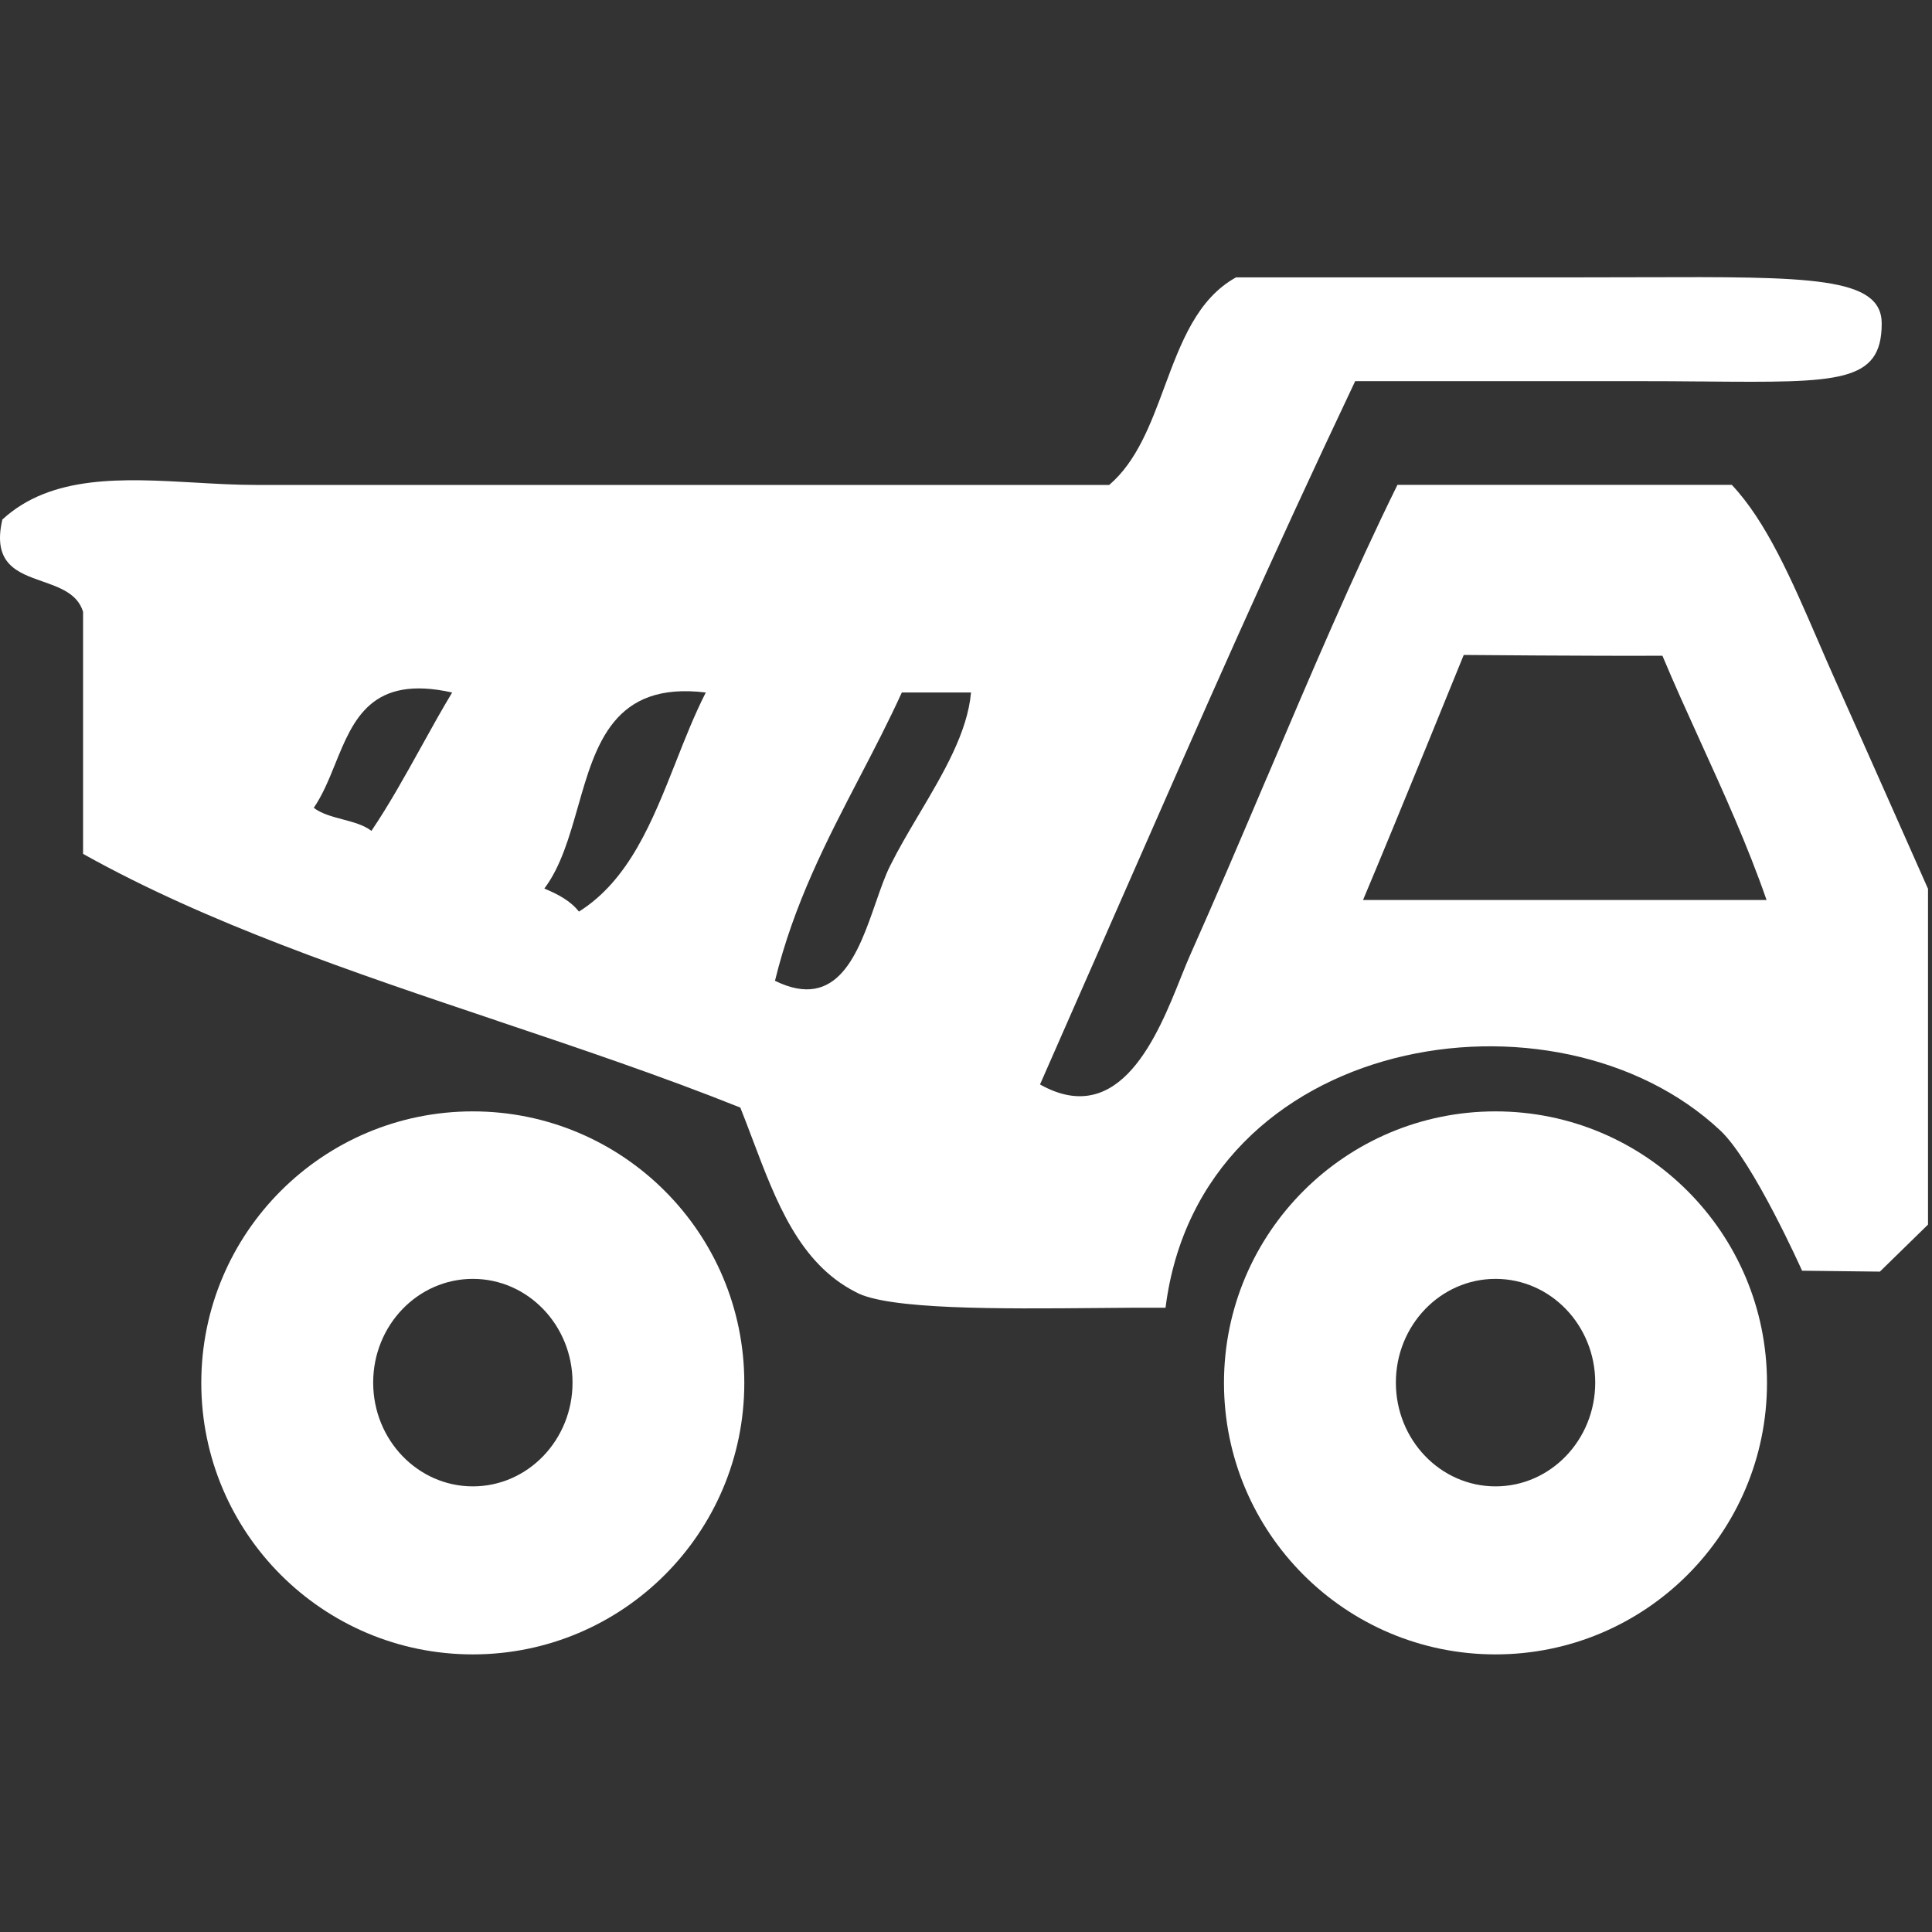<svg width="32" height="32" viewBox="0 0 32 32" version="1.1" xmlns="http://www.w3.org/2000/svg" xmlns:xlink="http://www.w3.org/1999/xlink">
<rect x="0" y="0" width="32" height="32" fill="#333333" stroke="none"/>
<title>mesicon-truck</title>
<desc>Created using Figma</desc>
<g id="Canvas" transform="translate(2464 2968)">
<clipPath id="clip-0" clip-rule="evenodd">
<path d="M -2464 -2968L -2432 -2968L -2432 -2936L -2464 -2936L -2464 -2968Z" fill="#FFFFFF"/>
</clipPath>
<g id="mesicon-truck" clip-path="url(#clip-0)">
<g id="mesicon-truck">
<use xlink:href="#path0_fill" transform="translate(-2464 -2963.41)"/>
</g>
</g>
</g>
<defs>
<path id="path0_fill" fill-rule="evenodd" fill="white" d="M 31.934 10.126L 31.934 15.693L 31.137 16.472L 29.848 16.457C 29.848 16.457 29.039 14.647 28.496 14.137C 25.778 11.581 19.878 12.518 19.305 17.07C 18.962 17.068 18.574 17.071 18.168 17.075C 16.574 17.089 14.695 17.105 14.172 16.81C 13.24 16.335 12.855 15.314 12.469 14.293C 12.401 14.113 12.333 13.932 12.262 13.755C 10.965 13.236 9.606 12.778 8.245 12.321L 8.238 12.318C 5.836 11.511 3.434 10.703 1.376 9.553L 1.376 5.543C 1.284 5.243 0.993 5.142 0.703 5.04C 0.286 4.894 -0.131 4.748 0.039 4.015C 0.852 3.268 2.043 3.336 3.228 3.403C 3.569 3.423 3.909 3.442 4.24 3.442L 18.372 3.442C 18.829 3.052 19.059 2.434 19.288 1.816C 19.559 1.087 19.829 0.359 20.473 0.004L 26.202 0.004C 26.556 0.004 26.89 0.003 27.205 0.002L 27.208 0.002C 29.957 -0.007 31.167 -0.011 31.167 0.768C 31.167 1.753 30.455 1.747 28.257 1.729L 28.199 1.728L 28.128 1.728C 27.831 1.725 27.508 1.723 27.157 1.723L 22.446 1.723C 20.989 4.801 20.067 6.902 18.446 10.595L 18.434 10.622L 18.356 10.8L 18.151 11.268L 18.07 11.452L 17.881 11.881L 17.226 13.372C 18.553 14.118 19.18 12.548 19.56 11.597L 19.567 11.578L 19.572 11.567L 19.575 11.561L 19.583 11.539L 19.589 11.525C 19.632 11.419 19.671 11.322 19.708 11.239C 20.139 10.273 20.562 9.278 20.983 8.289L 20.989 8.277C 21.71 6.581 22.423 4.907 23.146 3.441L 28.684 3.441C 29.257 4.047 29.677 5.017 30.11 6.018C 30.206 6.241 30.303 6.466 30.403 6.688C 30.898 7.793 31.931 10.125 31.931 10.125L 31.934 10.126ZM 22.576 10.317L 29.26 10.317C 28.942 9.403 28.552 8.545 28.163 7.69C 27.949 7.219 27.735 6.749 27.535 6.271C 26.383 6.277 24.244 6.258 24.244 6.258C 24.244 6.258 23.161 8.929 22.576 10.317ZM 14.937 6.88L 16.083 6.88C 16.025 7.54 15.628 8.211 15.229 8.885L 15.223 8.896L 15.218 8.904L 15.213 8.912L 15.208 8.92L 15.203 8.928L 15.198 8.937C 15.039 9.206 14.88 9.476 14.746 9.745C 14.661 9.913 14.587 10.127 14.508 10.354L 14.507 10.355L 14.507 10.357L 14.506 10.359L 14.505 10.361L 14.505 10.363L 14.504 10.365C 14.217 11.19 13.878 12.167 12.836 11.655C 13.148 10.38 13.69 9.337 14.233 8.293C 14.474 7.829 14.716 7.365 14.937 6.88ZM 11.69 6.88C 10.165 6.694 9.868 7.734 9.572 8.774L 9.571 8.777C 9.43 9.271 9.289 9.765 9.016 10.127C 9.241 10.221 9.45 10.331 9.589 10.509C 10.422 9.985 10.806 9.012 11.191 8.039C 11.347 7.643 11.503 7.247 11.69 6.88ZM 5.552 8.063C 5.852 7.323 6.152 6.582 7.489 6.88C 7.312 7.174 7.144 7.477 6.977 7.779C 6.713 8.255 6.449 8.731 6.152 9.172C 6.027 9.074 5.85 9.028 5.674 8.981C 5.498 8.934 5.322 8.887 5.197 8.79C 5.344 8.576 5.448 8.32 5.552 8.063ZM 3.334 18.315C 3.334 20.798 5.347 22.812 7.831 22.812C 10.315 22.812 12.328 20.799 12.328 18.315C 12.328 15.831 10.314 13.818 7.831 13.818C 5.347 13.818 3.334 15.831 3.334 18.315ZM 7.832 20.029C 8.744 20.029 9.483 19.259 9.483 18.31C 9.483 17.361 8.744 16.592 7.832 16.592C 6.92 16.592 6.181 17.361 6.181 18.31C 6.181 19.259 6.92 20.029 7.832 20.029ZM 20.273 18.315C 20.273 20.798 22.286 22.812 24.77 22.812C 27.254 22.812 29.267 20.799 29.267 18.315C 29.267 15.831 27.254 13.818 24.77 13.818C 22.286 13.818 20.273 15.831 20.273 18.315ZM 24.771 20.029C 25.683 20.029 26.422 19.259 26.422 18.31C 26.422 17.361 25.683 16.592 24.771 16.592C 23.859 16.592 23.12 17.361 23.12 18.31C 23.12 19.259 23.859 20.029 24.771 20.029Z"/>
</defs>
</svg>

